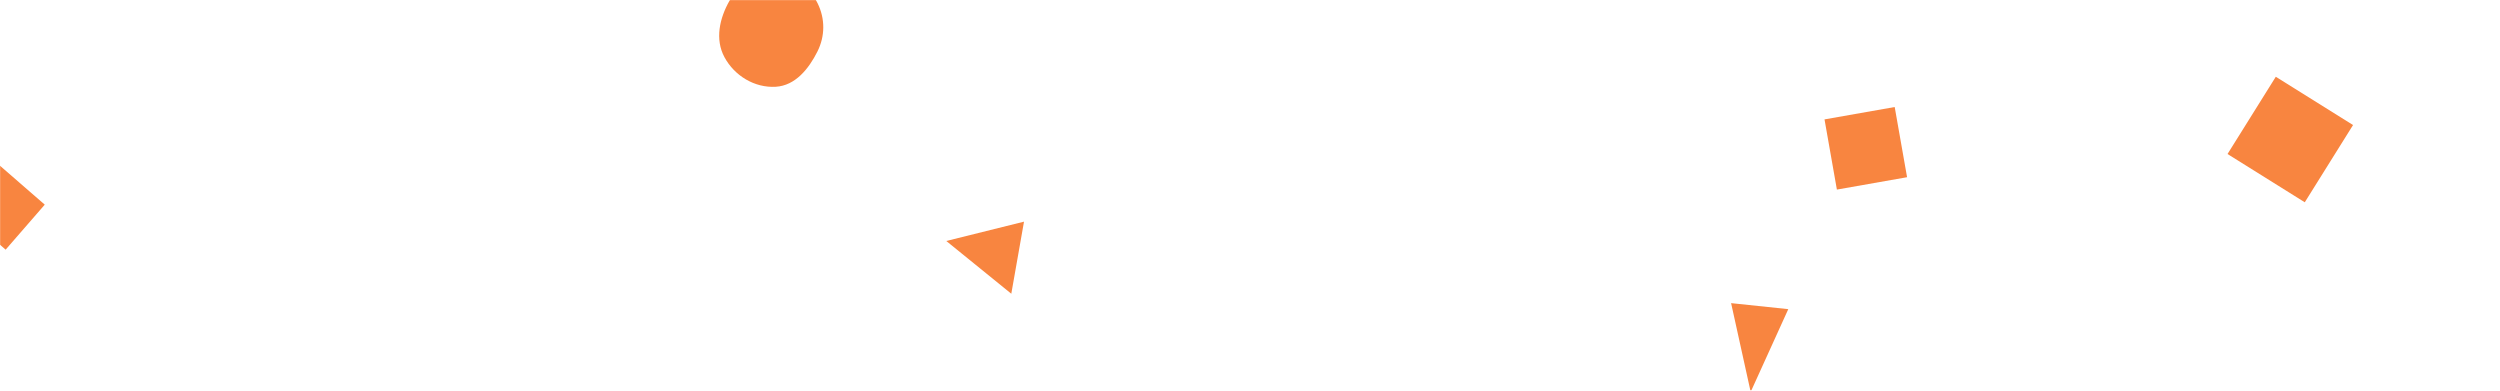 <svg xmlns="http://www.w3.org/2000/svg" version="1.1" xmlns:xlink="http://www.w3.org/1999/xlink" xmlns:svgjs="http://svgjs.dev/svgjs" width="1920" height="300" preserveAspectRatio="none" viewBox="0 0 1920 300"><g mask="url(&quot;#SvgjsMask1019&quot;)" fill="none"><path d="M-30.234 161.693L4.327 191.737 34.371 157.175-0.191 127.132z" fill="rgba(248, 133, 64, 1)" class="triangle-float2"></path><path d="M1373.402 237.425L1329.485 232.809 1344.52 300.992z" fill="rgba(248, 133, 64, 1)" class="triangle-float1"></path><path d="M1770.067 155.352L1807.139 96.025 1747.812 58.953 1710.74 118.28z" fill="rgba(248, 133, 64, 1)" class="triangle-float3"></path><path d="M595.819,66.637C610.76,65.733,621.084,52.941,627.791,39.56C633.714,27.742,633.777,14.417,627.934,2.559C621.218,-11.071,611.007,-24.877,595.819,-25.323C580.111,-25.784,568.045,-13.08,560.261,0.572C552.566,14.068,548.998,30.202,556.361,43.882C564.073,58.211,579.576,67.62,595.819,66.637" fill="rgba(248, 133, 64, 1)" class="triangle-float1"></path><path d="M1464.634 136.095L1455.129 82.191 1401.225 91.696 1410.73 145.6z" fill="rgba(248, 133, 64, 1)" class="triangle-float2"></path><path d="M726.742 185.073L776.676 225.587 786.437 170.23z" fill="rgba(248, 133, 64, 1)" class="triangle-float1"></path></g><defs><mask id="SvgjsMask1019"><rect width="1920" height="300" fill="#ffffff"></rect></mask><style>
                @keyframes float1 {
                    0%{transform: translate(0, 0)}
                    50%{transform: translate(-10px, 0)}
                    100%{transform: translate(0, 0)}
                }

                .triangle-float1 {
                    animation: float1 5s infinite;
                }

                @keyframes float2 {
                    0%{transform: translate(0, 0)}
                    50%{transform: translate(-5px, -5px)}
                    100%{transform: translate(0, 0)}
                }

                .triangle-float2 {
                    animation: float2 4s infinite;
                }

                @keyframes float3 {
                    0%{transform: translate(0, 0)}
                    50%{transform: translate(0, -10px)}
                    100%{transform: translate(0, 0)}
                }

                .triangle-float3 {
                    animation: float3 6s infinite;
                }
            </style></defs></svg>